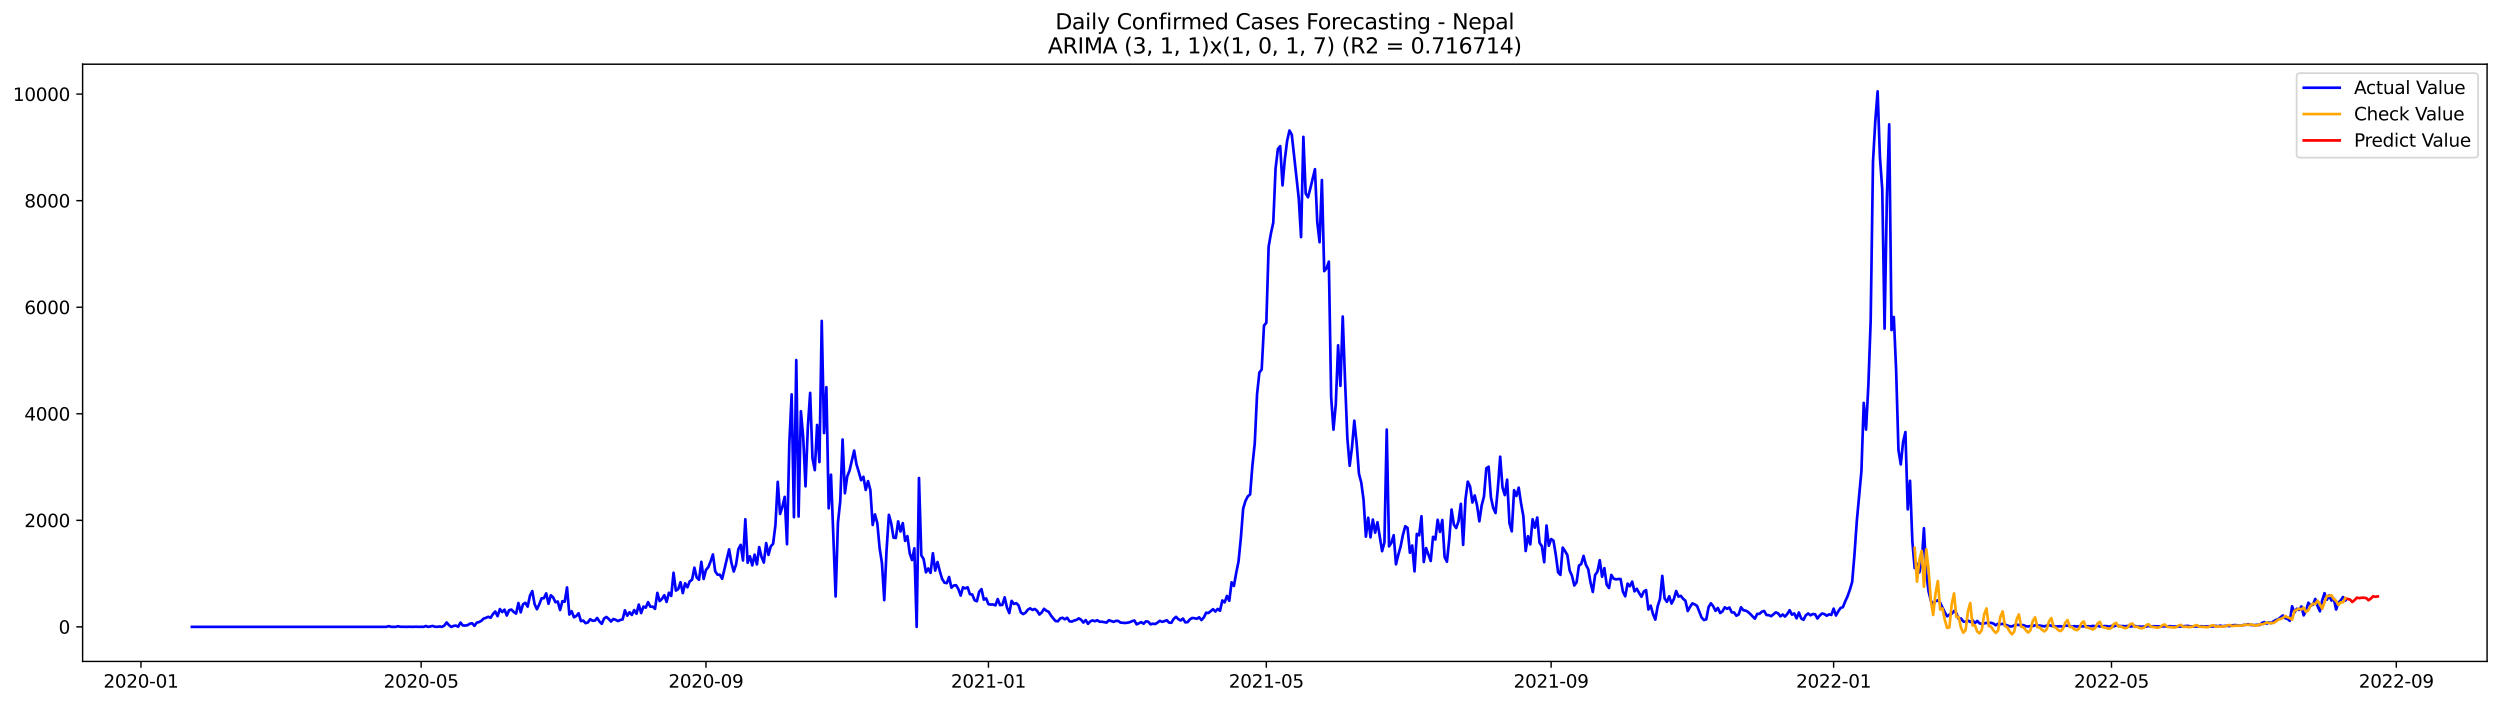 <?xml version="1.0" encoding="utf-8" standalone="no"?>
<!DOCTYPE svg PUBLIC "-//W3C//DTD SVG 1.1//EN"
  "http://www.w3.org/Graphics/SVG/1.1/DTD/svg11.dtd">
<svg xmlns:xlink="http://www.w3.org/1999/xlink" width="1392.412pt" height="392.274pt" viewBox="0 0 1392.412 392.274" xmlns="http://www.w3.org/2000/svg" version="1.1">
 <defs>
  <style type="text/css">*{stroke-linejoin: round; stroke-linecap: butt}</style>
 </defs>
 <g id="figure_1">
  <g id="patch_1">
   <path d="M 0 392.274 
L 1392.412 392.274 
L 1392.412 0 
L 0 0 
z
" style="fill: #ffffff"/>
  </g>
  <g id="axes_1">
   <g id="patch_2">
    <path d="M 46.013 368.396 
L 1385.213 368.396 
L 1385.213 35.755 
L 46.013 35.755 
z
" style="fill: #ffffff"/>
   </g>
   <g id="matplotlib.axis_1">
    <g id="xtick_1">
     <g id="line2d_1">
      <defs>
       <path id="m92afdf9f9e" d="M 0 0 
L 0 3.5 
" style="stroke: #000000; stroke-width: 0.8"/>
      </defs>
      <g>
       <use xlink:href="#m92afdf9f9e" x="78.512" y="368.396" style="stroke: #000000; stroke-width: 0.8"/>
      </g>
     </g>
     <g id="text_1">
      <!-- 2020-01 -->
      <g transform="translate(57.621 382.994)scale(0.1 -0.1)">
       <defs>
        <path id="DejaVuSans-32" d="M 1228 531 
L 3431 531 
L 3431 0 
L 469 0 
L 469 531 
Q 828 903 1448 1529 
Q 2069 2156 2228 2338 
Q 2531 2678 2651 2914 
Q 2772 3150 2772 3378 
Q 2772 3750 2511 3984 
Q 2250 4219 1831 4219 
Q 1534 4219 1204 4116 
Q 875 4013 500 3803 
L 500 4441 
Q 881 4594 1212 4672 
Q 1544 4750 1819 4750 
Q 2544 4750 2975 4387 
Q 3406 4025 3406 3419 
Q 3406 3131 3298 2873 
Q 3191 2616 2906 2266 
Q 2828 2175 2409 1742 
Q 1991 1309 1228 531 
z
" transform="scale(0.016)"/>
        <path id="DejaVuSans-30" d="M 2034 4250 
Q 1547 4250 1301 3770 
Q 1056 3291 1056 2328 
Q 1056 1369 1301 889 
Q 1547 409 2034 409 
Q 2525 409 2770 889 
Q 3016 1369 3016 2328 
Q 3016 3291 2770 3770 
Q 2525 4250 2034 4250 
z
M 2034 4750 
Q 2819 4750 3233 4129 
Q 3647 3509 3647 2328 
Q 3647 1150 3233 529 
Q 2819 -91 2034 -91 
Q 1250 -91 836 529 
Q 422 1150 422 2328 
Q 422 3509 836 4129 
Q 1250 4750 2034 4750 
z
" transform="scale(0.016)"/>
        <path id="DejaVuSans-2d" d="M 313 2009 
L 1997 2009 
L 1997 1497 
L 313 1497 
L 313 2009 
z
" transform="scale(0.016)"/>
        <path id="DejaVuSans-31" d="M 794 531 
L 1825 531 
L 1825 4091 
L 703 3866 
L 703 4441 
L 1819 4666 
L 2450 4666 
L 2450 531 
L 3481 531 
L 3481 0 
L 794 0 
L 794 531 
z
" transform="scale(0.016)"/>
       </defs>
       <use xlink:href="#DejaVuSans-32"/>
       <use xlink:href="#DejaVuSans-30" x="63.623"/>
       <use xlink:href="#DejaVuSans-32" x="127.246"/>
       <use xlink:href="#DejaVuSans-30" x="190.869"/>
       <use xlink:href="#DejaVuSans-2d" x="254.492"/>
       <use xlink:href="#DejaVuSans-30" x="290.576"/>
       <use xlink:href="#DejaVuSans-31" x="354.199"/>
      </g>
     </g>
    </g>
    <g id="xtick_2">
     <g id="line2d_2">
      <g>
       <use xlink:href="#m92afdf9f9e" x="234.563" y="368.396" style="stroke: #000000; stroke-width: 0.8"/>
      </g>
     </g>
     <g id="text_2">
      <!-- 2020-05 -->
      <g transform="translate(213.672 382.994)scale(0.1 -0.1)">
       <defs>
        <path id="DejaVuSans-35" d="M 691 4666 
L 3169 4666 
L 3169 4134 
L 1269 4134 
L 1269 2991 
Q 1406 3038 1543 3061 
Q 1681 3084 1819 3084 
Q 2600 3084 3056 2656 
Q 3513 2228 3513 1497 
Q 3513 744 3044 326 
Q 2575 -91 1722 -91 
Q 1428 -91 1123 -41 
Q 819 9 494 109 
L 494 744 
Q 775 591 1075 516 
Q 1375 441 1709 441 
Q 2250 441 2565 725 
Q 2881 1009 2881 1497 
Q 2881 1984 2565 2268 
Q 2250 2553 1709 2553 
Q 1456 2553 1204 2497 
Q 953 2441 691 2322 
L 691 4666 
z
" transform="scale(0.016)"/>
       </defs>
       <use xlink:href="#DejaVuSans-32"/>
       <use xlink:href="#DejaVuSans-30" x="63.623"/>
       <use xlink:href="#DejaVuSans-32" x="127.246"/>
       <use xlink:href="#DejaVuSans-30" x="190.869"/>
       <use xlink:href="#DejaVuSans-2d" x="254.492"/>
       <use xlink:href="#DejaVuSans-30" x="290.576"/>
       <use xlink:href="#DejaVuSans-35" x="354.199"/>
      </g>
     </g>
    </g>
    <g id="xtick_3">
     <g id="line2d_3">
      <g>
       <use xlink:href="#m92afdf9f9e" x="393.193" y="368.396" style="stroke: #000000; stroke-width: 0.8"/>
      </g>
     </g>
     <g id="text_3">
      <!-- 2020-09 -->
      <g transform="translate(372.302 382.994)scale(0.1 -0.1)">
       <defs>
        <path id="DejaVuSans-39" d="M 703 97 
L 703 672 
Q 941 559 1184 500 
Q 1428 441 1663 441 
Q 2288 441 2617 861 
Q 2947 1281 2994 2138 
Q 2813 1869 2534 1725 
Q 2256 1581 1919 1581 
Q 1219 1581 811 2004 
Q 403 2428 403 3163 
Q 403 3881 828 4315 
Q 1253 4750 1959 4750 
Q 2769 4750 3195 4129 
Q 3622 3509 3622 2328 
Q 3622 1225 3098 567 
Q 2575 -91 1691 -91 
Q 1453 -91 1209 -44 
Q 966 3 703 97 
z
M 1959 2075 
Q 2384 2075 2632 2365 
Q 2881 2656 2881 3163 
Q 2881 3666 2632 3958 
Q 2384 4250 1959 4250 
Q 1534 4250 1286 3958 
Q 1038 3666 1038 3163 
Q 1038 2656 1286 2365 
Q 1534 2075 1959 2075 
z
" transform="scale(0.016)"/>
       </defs>
       <use xlink:href="#DejaVuSans-32"/>
       <use xlink:href="#DejaVuSans-30" x="63.623"/>
       <use xlink:href="#DejaVuSans-32" x="127.246"/>
       <use xlink:href="#DejaVuSans-30" x="190.869"/>
       <use xlink:href="#DejaVuSans-2d" x="254.492"/>
       <use xlink:href="#DejaVuSans-30" x="290.576"/>
       <use xlink:href="#DejaVuSans-39" x="354.199"/>
      </g>
     </g>
    </g>
    <g id="xtick_4">
     <g id="line2d_4">
      <g>
       <use xlink:href="#m92afdf9f9e" x="550.534" y="368.396" style="stroke: #000000; stroke-width: 0.8"/>
      </g>
     </g>
     <g id="text_4">
      <!-- 2021-01 -->
      <g transform="translate(529.643 382.994)scale(0.1 -0.1)">
       <use xlink:href="#DejaVuSans-32"/>
       <use xlink:href="#DejaVuSans-30" x="63.623"/>
       <use xlink:href="#DejaVuSans-32" x="127.246"/>
       <use xlink:href="#DejaVuSans-31" x="190.869"/>
       <use xlink:href="#DejaVuSans-2d" x="254.492"/>
       <use xlink:href="#DejaVuSans-30" x="290.576"/>
       <use xlink:href="#DejaVuSans-31" x="354.199"/>
      </g>
     </g>
    </g>
    <g id="xtick_5">
     <g id="line2d_5">
      <g>
       <use xlink:href="#m92afdf9f9e" x="705.295" y="368.396" style="stroke: #000000; stroke-width: 0.8"/>
      </g>
     </g>
     <g id="text_5">
      <!-- 2021-05 -->
      <g transform="translate(684.404 382.994)scale(0.1 -0.1)">
       <use xlink:href="#DejaVuSans-32"/>
       <use xlink:href="#DejaVuSans-30" x="63.623"/>
       <use xlink:href="#DejaVuSans-32" x="127.246"/>
       <use xlink:href="#DejaVuSans-31" x="190.869"/>
       <use xlink:href="#DejaVuSans-2d" x="254.492"/>
       <use xlink:href="#DejaVuSans-30" x="290.576"/>
       <use xlink:href="#DejaVuSans-35" x="354.199"/>
      </g>
     </g>
    </g>
    <g id="xtick_6">
     <g id="line2d_6">
      <g>
       <use xlink:href="#m92afdf9f9e" x="863.925" y="368.396" style="stroke: #000000; stroke-width: 0.8"/>
      </g>
     </g>
     <g id="text_6">
      <!-- 2021-09 -->
      <g transform="translate(843.034 382.994)scale(0.1 -0.1)">
       <use xlink:href="#DejaVuSans-32"/>
       <use xlink:href="#DejaVuSans-30" x="63.623"/>
       <use xlink:href="#DejaVuSans-32" x="127.246"/>
       <use xlink:href="#DejaVuSans-31" x="190.869"/>
       <use xlink:href="#DejaVuSans-2d" x="254.492"/>
       <use xlink:href="#DejaVuSans-30" x="290.576"/>
       <use xlink:href="#DejaVuSans-39" x="354.199"/>
      </g>
     </g>
    </g>
    <g id="xtick_7">
     <g id="line2d_7">
      <g>
       <use xlink:href="#m92afdf9f9e" x="1021.266" y="368.396" style="stroke: #000000; stroke-width: 0.8"/>
      </g>
     </g>
     <g id="text_7">
      <!-- 2022-01 -->
      <g transform="translate(1000.374 382.994)scale(0.1 -0.1)">
       <use xlink:href="#DejaVuSans-32"/>
       <use xlink:href="#DejaVuSans-30" x="63.623"/>
       <use xlink:href="#DejaVuSans-32" x="127.246"/>
       <use xlink:href="#DejaVuSans-32" x="190.869"/>
       <use xlink:href="#DejaVuSans-2d" x="254.492"/>
       <use xlink:href="#DejaVuSans-30" x="290.576"/>
       <use xlink:href="#DejaVuSans-31" x="354.199"/>
      </g>
     </g>
    </g>
    <g id="xtick_8">
     <g id="line2d_8">
      <g>
       <use xlink:href="#m92afdf9f9e" x="1176.027" y="368.396" style="stroke: #000000; stroke-width: 0.8"/>
      </g>
     </g>
     <g id="text_8">
      <!-- 2022-05 -->
      <g transform="translate(1155.136 382.994)scale(0.1 -0.1)">
       <use xlink:href="#DejaVuSans-32"/>
       <use xlink:href="#DejaVuSans-30" x="63.623"/>
       <use xlink:href="#DejaVuSans-32" x="127.246"/>
       <use xlink:href="#DejaVuSans-32" x="190.869"/>
       <use xlink:href="#DejaVuSans-2d" x="254.492"/>
       <use xlink:href="#DejaVuSans-30" x="290.576"/>
       <use xlink:href="#DejaVuSans-35" x="354.199"/>
      </g>
     </g>
    </g>
    <g id="xtick_9">
     <g id="line2d_9">
      <g>
       <use xlink:href="#m92afdf9f9e" x="1334.657" y="368.396" style="stroke: #000000; stroke-width: 0.8"/>
      </g>
     </g>
     <g id="text_9">
      <!-- 2022-09 -->
      <g transform="translate(1313.766 382.994)scale(0.1 -0.1)">
       <use xlink:href="#DejaVuSans-32"/>
       <use xlink:href="#DejaVuSans-30" x="63.623"/>
       <use xlink:href="#DejaVuSans-32" x="127.246"/>
       <use xlink:href="#DejaVuSans-32" x="190.869"/>
       <use xlink:href="#DejaVuSans-2d" x="254.492"/>
       <use xlink:href="#DejaVuSans-30" x="290.576"/>
       <use xlink:href="#DejaVuSans-39" x="354.199"/>
      </g>
     </g>
    </g>
   </g>
   <g id="matplotlib.axis_2">
    <g id="ytick_1">
     <g id="line2d_10">
      <defs>
       <path id="m41889787c4" d="M 0 0 
L -3.5 0 
" style="stroke: #000000; stroke-width: 0.8"/>
      </defs>
      <g>
       <use xlink:href="#m41889787c4" x="46.013" y="349.145" style="stroke: #000000; stroke-width: 0.8"/>
      </g>
     </g>
     <g id="text_10">
      <!-- 0 -->
      <g transform="translate(32.65 352.944)scale(0.1 -0.1)">
       <use xlink:href="#DejaVuSans-30"/>
      </g>
     </g>
    </g>
    <g id="ytick_2">
     <g id="line2d_11">
      <g>
       <use xlink:href="#m41889787c4" x="46.013" y="289.8" style="stroke: #000000; stroke-width: 0.8"/>
      </g>
     </g>
     <g id="text_11">
      <!-- 2000 -->
      <g transform="translate(13.562 293.599)scale(0.1 -0.1)">
       <use xlink:href="#DejaVuSans-32"/>
       <use xlink:href="#DejaVuSans-30" x="63.623"/>
       <use xlink:href="#DejaVuSans-30" x="127.246"/>
       <use xlink:href="#DejaVuSans-30" x="190.869"/>
      </g>
     </g>
    </g>
    <g id="ytick_3">
     <g id="line2d_12">
      <g>
       <use xlink:href="#m41889787c4" x="46.013" y="230.454" style="stroke: #000000; stroke-width: 0.8"/>
      </g>
     </g>
     <g id="text_12">
      <!-- 4000 -->
      <g transform="translate(13.562 234.253)scale(0.1 -0.1)">
       <defs>
        <path id="DejaVuSans-34" d="M 2419 4116 
L 825 1625 
L 2419 1625 
L 2419 4116 
z
M 2253 4666 
L 3047 4666 
L 3047 1625 
L 3713 1625 
L 3713 1100 
L 3047 1100 
L 3047 0 
L 2419 0 
L 2419 1100 
L 313 1100 
L 313 1709 
L 2253 4666 
z
" transform="scale(0.016)"/>
       </defs>
       <use xlink:href="#DejaVuSans-34"/>
       <use xlink:href="#DejaVuSans-30" x="63.623"/>
       <use xlink:href="#DejaVuSans-30" x="127.246"/>
       <use xlink:href="#DejaVuSans-30" x="190.869"/>
      </g>
     </g>
    </g>
    <g id="ytick_4">
     <g id="line2d_13">
      <g>
       <use xlink:href="#m41889787c4" x="46.013" y="171.109" style="stroke: #000000; stroke-width: 0.8"/>
      </g>
     </g>
     <g id="text_13">
      <!-- 6000 -->
      <g transform="translate(13.562 174.908)scale(0.1 -0.1)">
       <defs>
        <path id="DejaVuSans-36" d="M 2113 2584 
Q 1688 2584 1439 2293 
Q 1191 2003 1191 1497 
Q 1191 994 1439 701 
Q 1688 409 2113 409 
Q 2538 409 2786 701 
Q 3034 994 3034 1497 
Q 3034 2003 2786 2293 
Q 2538 2584 2113 2584 
z
M 3366 4563 
L 3366 3988 
Q 3128 4100 2886 4159 
Q 2644 4219 2406 4219 
Q 1781 4219 1451 3797 
Q 1122 3375 1075 2522 
Q 1259 2794 1537 2939 
Q 1816 3084 2150 3084 
Q 2853 3084 3261 2657 
Q 3669 2231 3669 1497 
Q 3669 778 3244 343 
Q 2819 -91 2113 -91 
Q 1303 -91 875 529 
Q 447 1150 447 2328 
Q 447 3434 972 4092 
Q 1497 4750 2381 4750 
Q 2619 4750 2861 4703 
Q 3103 4656 3366 4563 
z
" transform="scale(0.016)"/>
       </defs>
       <use xlink:href="#DejaVuSans-36"/>
       <use xlink:href="#DejaVuSans-30" x="63.623"/>
       <use xlink:href="#DejaVuSans-30" x="127.246"/>
       <use xlink:href="#DejaVuSans-30" x="190.869"/>
      </g>
     </g>
    </g>
    <g id="ytick_5">
     <g id="line2d_14">
      <g>
       <use xlink:href="#m41889787c4" x="46.013" y="111.764" style="stroke: #000000; stroke-width: 0.8"/>
      </g>
     </g>
     <g id="text_14">
      <!-- 8000 -->
      <g transform="translate(13.562 115.563)scale(0.1 -0.1)">
       <defs>
        <path id="DejaVuSans-38" d="M 2034 2216 
Q 1584 2216 1326 1975 
Q 1069 1734 1069 1313 
Q 1069 891 1326 650 
Q 1584 409 2034 409 
Q 2484 409 2743 651 
Q 3003 894 3003 1313 
Q 3003 1734 2745 1975 
Q 2488 2216 2034 2216 
z
M 1403 2484 
Q 997 2584 770 2862 
Q 544 3141 544 3541 
Q 544 4100 942 4425 
Q 1341 4750 2034 4750 
Q 2731 4750 3128 4425 
Q 3525 4100 3525 3541 
Q 3525 3141 3298 2862 
Q 3072 2584 2669 2484 
Q 3125 2378 3379 2068 
Q 3634 1759 3634 1313 
Q 3634 634 3220 271 
Q 2806 -91 2034 -91 
Q 1263 -91 848 271 
Q 434 634 434 1313 
Q 434 1759 690 2068 
Q 947 2378 1403 2484 
z
M 1172 3481 
Q 1172 3119 1398 2916 
Q 1625 2713 2034 2713 
Q 2441 2713 2670 2916 
Q 2900 3119 2900 3481 
Q 2900 3844 2670 4047 
Q 2441 4250 2034 4250 
Q 1625 4250 1398 4047 
Q 1172 3844 1172 3481 
z
" transform="scale(0.016)"/>
       </defs>
       <use xlink:href="#DejaVuSans-38"/>
       <use xlink:href="#DejaVuSans-30" x="63.623"/>
       <use xlink:href="#DejaVuSans-30" x="127.246"/>
       <use xlink:href="#DejaVuSans-30" x="190.869"/>
      </g>
     </g>
    </g>
    <g id="ytick_6">
     <g id="line2d_15">
      <g>
       <use xlink:href="#m41889787c4" x="46.013" y="52.418" style="stroke: #000000; stroke-width: 0.8"/>
      </g>
     </g>
     <g id="text_15">
      <!-- 10000 -->
      <g transform="translate(7.2 56.218)scale(0.1 -0.1)">
       <use xlink:href="#DejaVuSans-31"/>
       <use xlink:href="#DejaVuSans-30" x="63.623"/>
       <use xlink:href="#DejaVuSans-30" x="127.246"/>
       <use xlink:href="#DejaVuSans-30" x="190.869"/>
       <use xlink:href="#DejaVuSans-30" x="254.492"/>
      </g>
     </g>
    </g>
   </g>
   <g id="line2d_16">
    <path d="M 106.885 349.145 
L 215.218 349.145 
L 216.508 348.729 
L 217.797 349.115 
L 220.377 349.145 
L 221.666 348.789 
L 222.956 349.085 
L 225.535 349.115 
L 226.825 349.145 
L 228.115 349.056 
L 229.404 349.145 
L 231.984 349.056 
L 233.274 349.145 
L 234.563 349.085 
L 235.853 349.145 
L 237.143 348.67 
L 238.432 349.145 
L 241.012 348.64 
L 242.301 349.085 
L 243.591 349.115 
L 244.881 348.907 
L 246.17 349.145 
L 247.46 348.433 
L 248.75 346.682 
L 250.039 348.166 
L 251.329 349.174 
L 252.619 348.611 
L 253.908 348.433 
L 255.198 349.026 
L 256.488 346.771 
L 257.777 348.344 
L 259.067 348.403 
L 260.357 348.255 
L 261.646 347.394 
L 262.936 347.127 
L 264.226 348.581 
L 265.515 346.801 
L 266.805 346.474 
L 268.095 345.762 
L 269.384 344.516 
L 270.674 344.1 
L 271.964 343.537 
L 273.253 344.071 
L 274.543 342.053 
L 275.833 340.599 
L 277.123 343.181 
L 278.412 339.234 
L 279.702 340.896 
L 280.992 339.561 
L 282.281 342.825 
L 283.571 339.828 
L 284.861 339.531 
L 286.15 340.896 
L 287.44 341.727 
L 288.73 335.851 
L 290.019 341.044 
L 291.309 336.534 
L 292.599 335.762 
L 293.888 337.869 
L 295.178 331.757 
L 296.468 329.234 
L 297.757 336.504 
L 299.047 339.323 
L 300.337 336.653 
L 301.626 333.27 
L 302.916 333.181 
L 304.206 330.481 
L 305.495 336.267 
L 306.785 331.549 
L 308.075 332.706 
L 309.364 335.406 
L 310.654 335.021 
L 311.944 339.768 
L 313.233 334.843 
L 314.523 335.11 
L 315.813 327.187 
L 317.102 342.261 
L 318.392 340.451 
L 319.682 343.804 
L 320.972 343.092 
L 322.261 341.578 
L 323.551 345.94 
L 324.841 345.643 
L 326.13 347.068 
L 327.42 346.712 
L 328.71 344.872 
L 329.999 345.703 
L 331.289 345.703 
L 332.579 344.189 
L 333.868 346.148 
L 335.158 347.453 
L 336.448 344.516 
L 337.737 343.626 
L 339.027 344.694 
L 340.317 346.178 
L 341.606 344.783 
L 342.896 345.198 
L 344.186 345.91 
L 345.475 345.287 
L 346.765 345.02 
L 348.055 339.917 
L 349.344 342.914 
L 350.634 341.014 
L 351.924 342.498 
L 353.213 339.798 
L 354.503 341.845 
L 355.793 336.742 
L 357.082 341.46 
L 358.372 337.84 
L 359.662 338.463 
L 360.951 335.377 
L 362.241 337.929 
L 363.531 337.869 
L 364.821 339.115 
L 366.11 330.214 
L 367.4 334.783 
L 368.69 333.567 
L 369.979 331.519 
L 371.269 335.258 
L 372.559 330.125 
L 373.848 331.905 
L 375.138 318.997 
L 376.428 328.938 
L 377.717 328.166 
L 379.007 324.279 
L 380.297 330.332 
L 381.586 324.873 
L 382.876 327.098 
L 384.166 323.775 
L 385.455 322.885 
L 386.745 316.178 
L 388.035 321.638 
L 389.324 322.914 
L 390.614 312.915 
L 391.904 322.469 
L 393.193 317.425 
L 394.483 315.911 
L 395.773 312.707 
L 397.062 308.82 
L 398.352 318.256 
L 399.642 320.066 
L 400.931 320.095 
L 402.221 322.38 
L 406.09 306.001 
L 407.38 313.508 
L 408.67 318.315 
L 409.959 314.428 
L 411.249 305.852 
L 412.539 303.479 
L 413.828 312.173 
L 415.118 289.206 
L 416.408 313.419 
L 417.697 309.829 
L 418.987 314.903 
L 420.277 308.909 
L 421.566 314.368 
L 422.856 304.725 
L 424.146 310.185 
L 425.435 313.33 
L 426.725 302.47 
L 428.015 309.057 
L 429.304 304.25 
L 430.594 302.885 
L 431.884 292.44 
L 433.173 268.376 
L 434.463 286.239 
L 435.753 282.292 
L 437.042 276.744 
L 438.332 303.123 
L 439.622 247.101 
L 440.911 219.653 
L 442.201 288.049 
L 443.491 200.544 
L 444.78 287.693 
L 446.07 229.06 
L 447.36 243.629 
L 448.649 270.868 
L 449.939 237.902 
L 451.229 218.823 
L 452.519 255.172 
L 453.808 261.848 
L 455.098 236.686 
L 456.388 257.367 
L 457.677 178.735 
L 458.967 241.225 
L 460.257 215.648 
L 461.546 283.123 
L 462.836 264.4 
L 465.415 332.231 
L 466.705 291.164 
L 467.995 278.999 
L 469.284 244.786 
L 470.574 274.726 
L 471.864 265.349 
L 473.153 262.115 
L 475.733 250.958 
L 477.022 258.614 
L 478.312 262.827 
L 479.602 267.456 
L 480.891 265.557 
L 482.181 272.856 
L 483.471 267.96 
L 484.76 272.916 
L 486.05 292.381 
L 487.34 286.506 
L 488.629 291.402 
L 489.919 305.318 
L 491.209 313.627 
L 492.498 334.249 
L 493.788 306.357 
L 495.078 286.743 
L 496.368 291.432 
L 497.657 299.473 
L 498.947 299.621 
L 500.237 290.393 
L 501.526 296.031 
L 502.816 291.343 
L 504.106 301.253 
L 505.395 298.612 
L 506.685 308.197 
L 507.975 311.906 
L 509.264 305.407 
L 510.554 349.145 
L 511.844 266.239 
L 513.133 309.294 
L 514.423 311.401 
L 515.713 318.76 
L 517.002 316.624 
L 518.292 319.057 
L 519.582 308.137 
L 520.871 317.81 
L 522.161 313.033 
L 523.451 318.167 
L 524.74 322.469 
L 526.03 324.517 
L 527.32 324.784 
L 528.609 321.371 
L 529.899 327.306 
L 531.189 326.119 
L 532.478 325.941 
L 533.768 328.077 
L 535.058 331.697 
L 536.347 327.128 
L 537.637 327.721 
L 538.927 327.098 
L 540.217 330.955 
L 541.506 331.104 
L 542.796 334.308 
L 544.086 334.872 
L 545.375 329.591 
L 546.665 328.137 
L 547.955 333.982 
L 549.244 333.3 
L 550.534 336.504 
L 551.824 336.712 
L 553.113 336.653 
L 554.403 337.187 
L 555.693 333.656 
L 556.982 337.009 
L 558.272 336.92 
L 559.562 332.706 
L 560.851 338.403 
L 562.141 341.46 
L 563.431 334.665 
L 564.72 336.386 
L 566.01 335.94 
L 567.3 337.187 
L 568.589 341.133 
L 569.879 342.023 
L 571.169 341.252 
L 572.458 339.59 
L 573.748 338.819 
L 575.038 339.709 
L 576.327 339.175 
L 577.617 340.184 
L 578.907 342.261 
L 580.196 341.133 
L 581.486 339.086 
L 582.776 340.154 
L 584.066 340.747 
L 585.355 342.825 
L 586.645 344.486 
L 587.935 345.91 
L 589.224 346.029 
L 590.514 344.427 
L 591.804 344.071 
L 593.093 344.931 
L 594.383 344.071 
L 595.673 346.029 
L 596.962 346.207 
L 598.252 345.614 
L 599.542 345.287 
L 600.831 344.397 
L 602.121 345.169 
L 603.411 346.741 
L 604.7 345.376 
L 605.99 347.453 
L 607.28 346.059 
L 608.569 345.525 
L 609.859 346.029 
L 611.149 345.436 
L 612.438 346.296 
L 613.728 346.267 
L 616.307 346.771 
L 617.597 345.436 
L 620.176 346.356 
L 621.466 345.821 
L 622.756 345.821 
L 624.045 346.741 
L 626.625 346.979 
L 627.915 346.83 
L 629.204 346.563 
L 630.494 345.97 
L 631.784 345.584 
L 633.073 347.75 
L 635.653 346.504 
L 636.942 347.394 
L 638.232 346.059 
L 639.522 346.267 
L 640.811 347.721 
L 642.101 347.364 
L 643.391 347.572 
L 644.68 346.801 
L 645.97 345.762 
L 647.26 346.356 
L 648.549 345.97 
L 649.839 345.436 
L 651.129 346.801 
L 652.418 346.86 
L 653.708 344.694 
L 654.998 343.566 
L 656.287 344.842 
L 657.577 345.584 
L 658.867 344.516 
L 660.156 346.623 
L 661.446 346.504 
L 662.736 344.961 
L 664.025 344.189 
L 665.315 344.338 
L 666.605 344.635 
L 667.894 343.833 
L 669.184 345.347 
L 670.474 343.922 
L 671.764 341.252 
L 673.053 341.43 
L 675.633 339.293 
L 676.922 340.599 
L 678.212 339.145 
L 679.502 340.154 
L 680.791 334.427 
L 682.081 335.495 
L 683.371 331.935 
L 684.66 334.605 
L 685.95 324.338 
L 687.24 326.356 
L 688.529 319.027 
L 689.819 312.736 
L 691.109 299.681 
L 692.398 283.272 
L 693.688 278.969 
L 694.978 276.477 
L 696.267 275.379 
L 697.557 259.177 
L 698.847 247.012 
L 700.136 219.653 
L 701.426 207.488 
L 702.716 205.796 
L 704.005 181.287 
L 705.295 179.833 
L 706.585 137.371 
L 707.874 129.923 
L 709.164 124.019 
L 710.454 93.812 
L 711.743 82.981 
L 713.033 81.409 
L 714.323 103.248 
L 715.612 88.708 
L 716.902 78.323 
L 718.192 72.685 
L 719.482 75.029 
L 723.351 110.399 
L 724.64 132.06 
L 725.93 76.216 
L 727.22 107.728 
L 728.509 109.865 
L 729.799 105.028 
L 732.378 94.227 
L 733.668 123.692 
L 734.958 134.908 
L 736.247 100.28 
L 737.537 151.021 
L 738.827 149.418 
L 740.116 145.739 
L 741.406 221.226 
L 742.696 239.297 
L 743.985 225.173 
L 745.275 192.325 
L 746.565 214.906 
L 747.854 176.302 
L 749.144 211.939 
L 750.434 244.104 
L 751.723 259.415 
L 753.013 249.148 
L 754.303 234.312 
L 755.592 246.804 
L 756.882 263.866 
L 758.172 268.762 
L 759.461 278.465 
L 760.751 298.879 
L 762.041 288.346 
L 763.331 299.265 
L 764.62 289.384 
L 765.91 296.684 
L 767.2 290.897 
L 769.779 306.98 
L 771.069 302.143 
L 772.358 239.267 
L 773.648 304.309 
L 774.938 302.351 
L 776.227 298.078 
L 777.517 314.309 
L 778.807 308.998 
L 780.096 304.369 
L 781.386 297.87 
L 782.676 293.093 
L 783.965 294.043 
L 785.255 307.87 
L 786.545 303.835 
L 787.834 318.226 
L 789.124 297.366 
L 790.414 298.167 
L 791.703 287.515 
L 792.993 313.004 
L 794.283 305.259 
L 796.862 312.44 
L 798.152 298.998 
L 799.441 300.511 
L 800.731 289.503 
L 802.021 296.268 
L 803.31 289.621 
L 804.6 310.274 
L 805.89 312.855 
L 807.18 300.422 
L 808.469 283.806 
L 809.759 292.233 
L 811.049 294.102 
L 812.338 290.334 
L 813.628 280.631 
L 814.918 303.479 
L 816.207 278.198 
L 817.497 268.257 
L 818.787 270.987 
L 820.076 279.859 
L 821.366 275.942 
L 822.656 281.491 
L 823.945 290.363 
L 825.235 281.521 
L 826.525 276.506 
L 827.814 260.869 
L 829.104 259.919 
L 830.394 277.04 
L 831.683 282.945 
L 832.973 285.734 
L 834.263 271.729 
L 835.552 254.37 
L 836.842 271.521 
L 838.132 275.764 
L 839.421 267.159 
L 840.711 291.372 
L 842.001 295.942 
L 843.29 273.005 
L 844.58 276.269 
L 845.87 271.61 
L 847.159 280.275 
L 848.449 287.455 
L 849.739 306.891 
L 851.029 298.642 
L 852.318 303.212 
L 853.608 289.206 
L 854.898 293.894 
L 856.187 288.257 
L 857.477 302.351 
L 858.767 304.161 
L 860.056 313.122 
L 861.346 292.707 
L 862.636 303.953 
L 863.925 300.244 
L 865.215 301.105 
L 866.505 308.879 
L 867.794 318.76 
L 869.084 320.184 
L 870.374 304.992 
L 871.663 306.921 
L 872.953 309.176 
L 874.243 317.751 
L 875.532 320.629 
L 876.822 326.089 
L 878.112 324.279 
L 879.401 315.051 
L 880.691 314.131 
L 881.981 309.621 
L 883.27 314.576 
L 884.56 316.92 
L 885.85 324.368 
L 887.139 329.68 
L 888.429 320.214 
L 889.719 318.404 
L 891.008 312.024 
L 892.298 321.223 
L 893.588 316.416 
L 894.878 325.703 
L 896.167 327.484 
L 897.457 320.214 
L 898.747 322.321 
L 900.036 322.677 
L 901.326 322.499 
L 902.616 322.499 
L 903.905 329.591 
L 905.195 332.113 
L 906.485 325.051 
L 907.774 326.534 
L 909.064 323.953 
L 910.354 329.353 
L 911.643 327.929 
L 912.933 330.273 
L 914.223 332.38 
L 915.512 329.472 
L 916.802 328.641 
L 918.092 339.472 
L 919.381 337.335 
L 920.671 342.023 
L 921.961 345.109 
L 923.25 337.721 
L 924.54 333.626 
L 925.83 320.748 
L 927.119 333.27 
L 928.409 335.199 
L 929.699 332.113 
L 930.988 336.148 
L 932.278 333.656 
L 933.568 329.175 
L 934.857 332.261 
L 936.147 331.875 
L 937.437 333.507 
L 938.727 334.605 
L 940.016 340.332 
L 941.306 337.988 
L 942.596 336.059 
L 943.885 336.623 
L 945.175 337.424 
L 947.754 343.982 
L 949.044 345.347 
L 950.334 344.961 
L 951.623 338.136 
L 952.913 336 
L 954.203 337.661 
L 955.492 340.213 
L 956.782 338.611 
L 958.072 341.43 
L 959.361 340.51 
L 960.651 338.255 
L 961.941 339.086 
L 963.23 338.374 
L 964.52 341.074 
L 965.81 341.104 
L 967.099 342.943 
L 968.389 342.261 
L 969.679 338.255 
L 970.968 339.857 
L 972.258 340.095 
L 973.548 340.807 
L 974.837 341.964 
L 977.417 344.575 
L 978.706 341.934 
L 979.996 341.875 
L 981.286 340.688 
L 982.576 340.302 
L 983.865 342.528 
L 985.155 342.617 
L 986.445 343.21 
L 989.024 341.074 
L 990.314 341.578 
L 991.603 343.299 
L 992.893 342.261 
L 994.183 343.388 
L 995.472 341.964 
L 996.762 339.857 
L 998.052 342.35 
L 999.341 341.667 
L 1000.631 344.397 
L 1001.921 341.163 
L 1003.21 344.457 
L 1004.5 345.198 
L 1005.79 342.676 
L 1007.079 341.667 
L 1008.369 342.706 
L 1009.659 341.994 
L 1010.948 342.112 
L 1012.238 344.486 
L 1013.528 342.825 
L 1014.817 341.697 
L 1016.107 341.994 
L 1017.397 342.943 
L 1018.686 342.172 
L 1019.976 342.498 
L 1021.266 338.997 
L 1022.555 342.825 
L 1023.845 340.51 
L 1025.135 338.611 
L 1026.425 338.166 
L 1027.714 334.961 
L 1029.004 332.172 
L 1030.294 328.493 
L 1031.583 324.19 
L 1032.873 308.879 
L 1034.163 290.363 
L 1036.742 262.441 
L 1038.032 224.401 
L 1039.321 239.267 
L 1040.611 214.609 
L 1041.901 178.616 
L 1043.19 90.103 
L 1044.48 67.195 
L 1045.77 50.876 
L 1047.059 87.581 
L 1048.349 105.473 
L 1049.639 183.037 
L 1050.928 110.161 
L 1052.218 69.273 
L 1053.508 183.839 
L 1054.797 176.569 
L 1056.087 206.508 
L 1057.377 250.691 
L 1058.666 258.673 
L 1059.956 246.121 
L 1061.246 240.632 
L 1062.535 283.717 
L 1063.825 267.782 
L 1065.115 301.609 
L 1066.404 316.416 
L 1067.694 314.042 
L 1068.984 318.819 
L 1070.274 314.012 
L 1071.563 294.221 
L 1072.853 319.086 
L 1074.143 329.383 
L 1075.432 334.576 
L 1076.722 336.475 
L 1078.012 334.843 
L 1079.301 334.368 
L 1080.591 335.673 
L 1083.17 340.985 
L 1084.46 343.27 
L 1085.75 342.35 
L 1087.039 341.816 
L 1088.329 340.273 
L 1089.619 341.549 
L 1090.908 344.664 
L 1092.198 344.457 
L 1093.488 346.148 
L 1094.777 346.356 
L 1096.067 345.614 
L 1097.357 346.415 
L 1098.646 345.495 
L 1099.936 347.068 
L 1101.226 345.851 
L 1102.515 347.157 
L 1103.805 347.542 
L 1105.095 347.186 
L 1106.384 346.949 
L 1107.674 347.127 
L 1108.964 346.86 
L 1110.253 347.305 
L 1111.543 348.255 
L 1112.833 347.394 
L 1114.123 347.661 
L 1115.412 347.453 
L 1119.281 348.789 
L 1120.571 348.907 
L 1121.861 348.314 
L 1123.15 347.928 
L 1124.44 348.106 
L 1127.019 348.195 
L 1128.309 348.789 
L 1129.599 348.907 
L 1130.888 348.7 
L 1132.178 348.7 
L 1133.468 348.255 
L 1134.757 348.403 
L 1136.047 348.433 
L 1138.626 348.848 
L 1139.916 348.462 
L 1141.206 348.195 
L 1143.785 348.848 
L 1145.075 348.937 
L 1147.654 348.789 
L 1148.944 349.056 
L 1150.233 348.492 
L 1151.523 348.462 
L 1152.813 348.7 
L 1154.102 349.056 
L 1155.392 348.729 
L 1156.682 348.967 
L 1157.972 348.818 
L 1160.551 348.848 
L 1161.841 348.878 
L 1163.13 348.789 
L 1164.42 348.878 
L 1165.71 348.611 
L 1166.999 348.818 
L 1168.289 348.581 
L 1169.579 348.907 
L 1170.868 348.907 
L 1172.158 348.7 
L 1173.448 348.759 
L 1174.737 349.026 
L 1176.027 348.611 
L 1177.317 348.907 
L 1178.606 348.284 
L 1179.896 348.581 
L 1181.186 348.7 
L 1182.475 348.7 
L 1183.765 348.818 
L 1185.055 348.64 
L 1186.344 348.967 
L 1188.924 348.611 
L 1190.213 349.026 
L 1191.503 348.937 
L 1192.793 349.085 
L 1194.082 348.937 
L 1195.372 348.967 
L 1196.662 348.611 
L 1197.951 348.967 
L 1199.241 348.789 
L 1204.4 348.907 
L 1205.69 348.818 
L 1206.979 349.026 
L 1208.269 348.729 
L 1210.848 348.996 
L 1212.138 348.878 
L 1213.428 348.996 
L 1218.586 348.581 
L 1219.876 348.907 
L 1222.455 348.937 
L 1225.035 348.848 
L 1226.324 348.789 
L 1227.614 348.937 
L 1230.193 348.818 
L 1232.773 348.937 
L 1234.062 348.581 
L 1235.352 348.789 
L 1236.642 348.433 
L 1237.931 348.818 
L 1239.221 348.611 
L 1240.511 348.551 
L 1241.8 348.729 
L 1243.09 348.314 
L 1244.38 348.166 
L 1245.67 348.195 
L 1246.959 348.462 
L 1248.249 348.522 
L 1249.539 348.077 
L 1250.828 348.017 
L 1252.118 347.631 
L 1253.408 348.077 
L 1255.987 348.166 
L 1257.277 347.988 
L 1258.566 348.136 
L 1259.856 346.979 
L 1261.146 346.474 
L 1262.435 347.364 
L 1263.725 346.682 
L 1265.015 347.008 
L 1266.304 346.059 
L 1267.594 345.317 
L 1268.884 344.872 
L 1271.463 342.795 
L 1272.753 344.368 
L 1274.042 344.635 
L 1275.332 345.762 
L 1276.622 337.691 
L 1277.911 341.193 
L 1279.201 339.056 
L 1280.491 339.739 
L 1281.78 337.751 
L 1283.07 342.736 
L 1284.36 340.154 
L 1285.649 335.703 
L 1286.939 337.276 
L 1288.229 336.742 
L 1289.519 333.596 
L 1290.808 337.543 
L 1292.098 340.48 
L 1293.388 334.427 
L 1294.677 330.392 
L 1295.967 334.041 
L 1297.257 331.638 
L 1298.546 334.487 
L 1299.836 333.448 
L 1301.126 339.472 
L 1302.415 335.762 
L 1303.705 334.368 
L 1304.995 332.528 
L 1306.284 334.427 
L 1306.284 334.427 
" clip-path="url(#p0192948a11)" style="fill: none; stroke: #0000ff; stroke-width: 1.5; stroke-linecap: square"/>
   </g>
   <g id="line2d_17">
    <path d="M 1066.404 305.194 
L 1067.694 323.972 
L 1068.984 312.209 
L 1070.274 306.833 
L 1071.563 326.756 
L 1072.853 305.952 
L 1074.143 317.26 
L 1075.432 334.78 
L 1076.722 342.505 
L 1078.012 330.611 
L 1079.301 323.619 
L 1080.591 339.515 
L 1081.881 338.903 
L 1083.17 345.184 
L 1084.46 349.753 
L 1085.75 349.381 
L 1087.039 336.446 
L 1088.329 330.502 
L 1089.619 343.652 
L 1090.908 343.559 
L 1092.198 349.599 
L 1093.488 352.405 
L 1094.777 350.89 
L 1096.067 340.509 
L 1097.357 335.845 
L 1098.646 348.358 
L 1099.936 348.178 
L 1101.226 351.715 
L 1102.515 352.759 
L 1103.805 350.875 
L 1105.095 342.251 
L 1106.384 338.851 
L 1107.674 348.675 
L 1108.964 349.027 
L 1110.253 351.06 
L 1111.543 352.513 
L 1112.833 351.294 
L 1114.123 343.492 
L 1115.412 340.515 
L 1116.702 348.755 
L 1117.992 349.325 
L 1119.281 351.695 
L 1120.571 353.276 
L 1121.861 351.723 
L 1123.15 345.097 
L 1124.44 342.207 
L 1125.73 349.061 
L 1127.019 349.418 
L 1128.309 351.006 
L 1129.599 352.302 
L 1130.888 351.072 
L 1132.178 345.856 
L 1133.468 343.867 
L 1134.757 349.311 
L 1136.047 349.468 
L 1137.337 350.789 
L 1138.626 351.683 
L 1139.916 350.566 
L 1141.206 346.146 
L 1142.495 344.236 
L 1143.785 349.087 
L 1145.075 349.623 
L 1146.364 350.941 
L 1147.654 351.506 
L 1148.944 350.274 
L 1150.233 346.876 
L 1151.523 345.368 
L 1152.813 349.131 
L 1154.102 349.358 
L 1155.392 350.548 
L 1156.682 350.991 
L 1157.972 350.123 
L 1159.261 347.097 
L 1160.551 346.095 
L 1161.841 349.406 
L 1163.13 349.576 
L 1164.42 350.165 
L 1165.71 350.606 
L 1166.999 349.684 
L 1168.289 347.275 
L 1169.579 346.349 
L 1170.868 349.238 
L 1172.158 349.463 
L 1173.448 349.911 
L 1174.737 350.172 
L 1176.027 349.735 
L 1177.317 347.547 
L 1178.606 346.953 
L 1179.896 348.875 
L 1181.186 348.918 
L 1182.475 349.509 
L 1183.765 349.898 
L 1185.055 349.429 
L 1186.344 347.723 
L 1187.634 347.271 
L 1188.924 349.182 
L 1190.213 349.1 
L 1191.503 349.631 
L 1192.793 349.966 
L 1194.082 349.584 
L 1195.372 348.22 
L 1196.662 347.663 
L 1197.951 348.987 
L 1201.821 349.657 
L 1203.11 349.22 
L 1204.4 348.251 
L 1205.69 347.808 
L 1206.979 349.09 
L 1210.848 349.545 
L 1212.138 349.302 
L 1213.428 348.389 
L 1214.717 348.028 
L 1216.007 349.14 
L 1217.297 349.058 
L 1218.586 349.238 
L 1219.876 349.235 
L 1221.166 349.058 
L 1222.455 348.424 
L 1223.745 348.154 
L 1225.035 349.097 
L 1227.614 349.155 
L 1228.904 349.383 
L 1230.193 349.14 
L 1231.483 348.495 
L 1232.773 348.214 
L 1234.062 349.023 
L 1235.352 348.85 
L 1236.642 349.001 
L 1239.221 348.86 
L 1240.511 348.364 
L 1241.8 348.065 
L 1243.09 348.708 
L 1245.67 348.427 
L 1246.959 348.506 
L 1248.249 348.47 
L 1249.539 348.229 
L 1250.828 347.841 
L 1252.118 348.055 
L 1253.408 347.791 
L 1255.987 348.375 
L 1257.277 348.299 
L 1258.566 347.816 
L 1259.856 347.724 
L 1261.146 347.363 
L 1262.435 346.718 
L 1263.725 347.043 
L 1265.015 347.091 
L 1266.304 346.974 
L 1267.594 346.134 
L 1268.884 345.123 
L 1270.173 344.754 
L 1271.463 344.193 
L 1272.753 343.087 
L 1274.042 343.759 
L 1275.332 344.276 
L 1276.622 345.081 
L 1277.911 340.29 
L 1280.491 339.011 
L 1281.78 339.46 
L 1283.07 338.42 
L 1284.36 340.808 
L 1285.649 339.883 
L 1286.939 337.33 
L 1288.229 336.231 
L 1289.519 336.427 
L 1290.808 334.539 
L 1292.098 336.508 
L 1293.388 339.057 
L 1295.967 331.848 
L 1297.257 331.929 
L 1298.546 331.569 
L 1299.836 333.602 
L 1301.126 334.633 
L 1302.415 336.945 
L 1303.705 335.5 
L 1304.995 335.464 
L 1306.284 332.993 
L 1306.284 332.993 
" clip-path="url(#p0192948a11)" style="fill: none; stroke: #ffa500; stroke-width: 1.5; stroke-linecap: square"/>
   </g>
   <g id="line2d_18">
    <path d="M 1307.574 333.596 
L 1308.864 333.92 
L 1310.153 335.283 
L 1311.443 334.203 
L 1312.733 332.865 
L 1314.022 333.149 
L 1315.312 332.941 
L 1316.602 332.914 
L 1317.891 333.101 
L 1319.181 334.329 
L 1320.471 333.366 
L 1321.76 332.119 
L 1323.05 332.385 
L 1324.34 332.195 
" clip-path="url(#p0192948a11)" style="fill: none; stroke: #ff0000; stroke-width: 1.5; stroke-linecap: square"/>
   </g>
   <g id="patch_3">
    <path d="M 46.013 368.396 
L 46.013 35.755 
" style="fill: none; stroke: #000000; stroke-width: 0.8; stroke-linejoin: miter; stroke-linecap: square"/>
   </g>
   <g id="patch_4">
    <path d="M 1385.213 368.396 
L 1385.213 35.755 
" style="fill: none; stroke: #000000; stroke-width: 0.8; stroke-linejoin: miter; stroke-linecap: square"/>
   </g>
   <g id="patch_5">
    <path d="M 46.013 368.396 
L 1385.213 368.396 
" style="fill: none; stroke: #000000; stroke-width: 0.8; stroke-linejoin: miter; stroke-linecap: square"/>
   </g>
   <g id="patch_6">
    <path d="M 46.013 35.755 
L 1385.213 35.755 
" style="fill: none; stroke: #000000; stroke-width: 0.8; stroke-linejoin: miter; stroke-linecap: square"/>
   </g>
   <g id="text_16">
    <!-- Daily Confirmed Cases Forecasting - Nepal -->
    <g transform="translate(587.779 16.318)scale(0.12 -0.12)">
     <defs>
      <path id="DejaVuSans-44" d="M 1259 4147 
L 1259 519 
L 2022 519 
Q 2988 519 3436 956 
Q 3884 1394 3884 2338 
Q 3884 3275 3436 3711 
Q 2988 4147 2022 4147 
L 1259 4147 
z
M 628 4666 
L 1925 4666 
Q 3281 4666 3915 4102 
Q 4550 3538 4550 2338 
Q 4550 1131 3912 565 
Q 3275 0 1925 0 
L 628 0 
L 628 4666 
z
" transform="scale(0.016)"/>
      <path id="DejaVuSans-61" d="M 2194 1759 
Q 1497 1759 1228 1600 
Q 959 1441 959 1056 
Q 959 750 1161 570 
Q 1363 391 1709 391 
Q 2188 391 2477 730 
Q 2766 1069 2766 1631 
L 2766 1759 
L 2194 1759 
z
M 3341 1997 
L 3341 0 
L 2766 0 
L 2766 531 
Q 2569 213 2275 61 
Q 1981 -91 1556 -91 
Q 1019 -91 701 211 
Q 384 513 384 1019 
Q 384 1609 779 1909 
Q 1175 2209 1959 2209 
L 2766 2209 
L 2766 2266 
Q 2766 2663 2505 2880 
Q 2244 3097 1772 3097 
Q 1472 3097 1187 3025 
Q 903 2953 641 2809 
L 641 3341 
Q 956 3463 1253 3523 
Q 1550 3584 1831 3584 
Q 2591 3584 2966 3190 
Q 3341 2797 3341 1997 
z
" transform="scale(0.016)"/>
      <path id="DejaVuSans-69" d="M 603 3500 
L 1178 3500 
L 1178 0 
L 603 0 
L 603 3500 
z
M 603 4863 
L 1178 4863 
L 1178 4134 
L 603 4134 
L 603 4863 
z
" transform="scale(0.016)"/>
      <path id="DejaVuSans-6c" d="M 603 4863 
L 1178 4863 
L 1178 0 
L 603 0 
L 603 4863 
z
" transform="scale(0.016)"/>
      <path id="DejaVuSans-79" d="M 2059 -325 
Q 1816 -950 1584 -1140 
Q 1353 -1331 966 -1331 
L 506 -1331 
L 506 -850 
L 844 -850 
Q 1081 -850 1212 -737 
Q 1344 -625 1503 -206 
L 1606 56 
L 191 3500 
L 800 3500 
L 1894 763 
L 2988 3500 
L 3597 3500 
L 2059 -325 
z
" transform="scale(0.016)"/>
      <path id="DejaVuSans-20" transform="scale(0.016)"/>
      <path id="DejaVuSans-43" d="M 4122 4306 
L 4122 3641 
Q 3803 3938 3442 4084 
Q 3081 4231 2675 4231 
Q 1875 4231 1450 3742 
Q 1025 3253 1025 2328 
Q 1025 1406 1450 917 
Q 1875 428 2675 428 
Q 3081 428 3442 575 
Q 3803 722 4122 1019 
L 4122 359 
Q 3791 134 3420 21 
Q 3050 -91 2638 -91 
Q 1578 -91 968 557 
Q 359 1206 359 2328 
Q 359 3453 968 4101 
Q 1578 4750 2638 4750 
Q 3056 4750 3426 4639 
Q 3797 4528 4122 4306 
z
" transform="scale(0.016)"/>
      <path id="DejaVuSans-6f" d="M 1959 3097 
Q 1497 3097 1228 2736 
Q 959 2375 959 1747 
Q 959 1119 1226 758 
Q 1494 397 1959 397 
Q 2419 397 2687 759 
Q 2956 1122 2956 1747 
Q 2956 2369 2687 2733 
Q 2419 3097 1959 3097 
z
M 1959 3584 
Q 2709 3584 3137 3096 
Q 3566 2609 3566 1747 
Q 3566 888 3137 398 
Q 2709 -91 1959 -91 
Q 1206 -91 779 398 
Q 353 888 353 1747 
Q 353 2609 779 3096 
Q 1206 3584 1959 3584 
z
" transform="scale(0.016)"/>
      <path id="DejaVuSans-6e" d="M 3513 2113 
L 3513 0 
L 2938 0 
L 2938 2094 
Q 2938 2591 2744 2837 
Q 2550 3084 2163 3084 
Q 1697 3084 1428 2787 
Q 1159 2491 1159 1978 
L 1159 0 
L 581 0 
L 581 3500 
L 1159 3500 
L 1159 2956 
Q 1366 3272 1645 3428 
Q 1925 3584 2291 3584 
Q 2894 3584 3203 3211 
Q 3513 2838 3513 2113 
z
" transform="scale(0.016)"/>
      <path id="DejaVuSans-66" d="M 2375 4863 
L 2375 4384 
L 1825 4384 
Q 1516 4384 1395 4259 
Q 1275 4134 1275 3809 
L 1275 3500 
L 2222 3500 
L 2222 3053 
L 1275 3053 
L 1275 0 
L 697 0 
L 697 3053 
L 147 3053 
L 147 3500 
L 697 3500 
L 697 3744 
Q 697 4328 969 4595 
Q 1241 4863 1831 4863 
L 2375 4863 
z
" transform="scale(0.016)"/>
      <path id="DejaVuSans-72" d="M 2631 2963 
Q 2534 3019 2420 3045 
Q 2306 3072 2169 3072 
Q 1681 3072 1420 2755 
Q 1159 2438 1159 1844 
L 1159 0 
L 581 0 
L 581 3500 
L 1159 3500 
L 1159 2956 
Q 1341 3275 1631 3429 
Q 1922 3584 2338 3584 
Q 2397 3584 2469 3576 
Q 2541 3569 2628 3553 
L 2631 2963 
z
" transform="scale(0.016)"/>
      <path id="DejaVuSans-6d" d="M 3328 2828 
Q 3544 3216 3844 3400 
Q 4144 3584 4550 3584 
Q 5097 3584 5394 3201 
Q 5691 2819 5691 2113 
L 5691 0 
L 5113 0 
L 5113 2094 
Q 5113 2597 4934 2840 
Q 4756 3084 4391 3084 
Q 3944 3084 3684 2787 
Q 3425 2491 3425 1978 
L 3425 0 
L 2847 0 
L 2847 2094 
Q 2847 2600 2669 2842 
Q 2491 3084 2119 3084 
Q 1678 3084 1418 2786 
Q 1159 2488 1159 1978 
L 1159 0 
L 581 0 
L 581 3500 
L 1159 3500 
L 1159 2956 
Q 1356 3278 1631 3431 
Q 1906 3584 2284 3584 
Q 2666 3584 2933 3390 
Q 3200 3197 3328 2828 
z
" transform="scale(0.016)"/>
      <path id="DejaVuSans-65" d="M 3597 1894 
L 3597 1613 
L 953 1613 
Q 991 1019 1311 708 
Q 1631 397 2203 397 
Q 2534 397 2845 478 
Q 3156 559 3463 722 
L 3463 178 
Q 3153 47 2828 -22 
Q 2503 -91 2169 -91 
Q 1331 -91 842 396 
Q 353 884 353 1716 
Q 353 2575 817 3079 
Q 1281 3584 2069 3584 
Q 2775 3584 3186 3129 
Q 3597 2675 3597 1894 
z
M 3022 2063 
Q 3016 2534 2758 2815 
Q 2500 3097 2075 3097 
Q 1594 3097 1305 2825 
Q 1016 2553 972 2059 
L 3022 2063 
z
" transform="scale(0.016)"/>
      <path id="DejaVuSans-64" d="M 2906 2969 
L 2906 4863 
L 3481 4863 
L 3481 0 
L 2906 0 
L 2906 525 
Q 2725 213 2448 61 
Q 2172 -91 1784 -91 
Q 1150 -91 751 415 
Q 353 922 353 1747 
Q 353 2572 751 3078 
Q 1150 3584 1784 3584 
Q 2172 3584 2448 3432 
Q 2725 3281 2906 2969 
z
M 947 1747 
Q 947 1113 1208 752 
Q 1469 391 1925 391 
Q 2381 391 2643 752 
Q 2906 1113 2906 1747 
Q 2906 2381 2643 2742 
Q 2381 3103 1925 3103 
Q 1469 3103 1208 2742 
Q 947 2381 947 1747 
z
" transform="scale(0.016)"/>
      <path id="DejaVuSans-73" d="M 2834 3397 
L 2834 2853 
Q 2591 2978 2328 3040 
Q 2066 3103 1784 3103 
Q 1356 3103 1142 2972 
Q 928 2841 928 2578 
Q 928 2378 1081 2264 
Q 1234 2150 1697 2047 
L 1894 2003 
Q 2506 1872 2764 1633 
Q 3022 1394 3022 966 
Q 3022 478 2636 193 
Q 2250 -91 1575 -91 
Q 1294 -91 989 -36 
Q 684 19 347 128 
L 347 722 
Q 666 556 975 473 
Q 1284 391 1588 391 
Q 1994 391 2212 530 
Q 2431 669 2431 922 
Q 2431 1156 2273 1281 
Q 2116 1406 1581 1522 
L 1381 1569 
Q 847 1681 609 1914 
Q 372 2147 372 2553 
Q 372 3047 722 3315 
Q 1072 3584 1716 3584 
Q 2034 3584 2315 3537 
Q 2597 3491 2834 3397 
z
" transform="scale(0.016)"/>
      <path id="DejaVuSans-46" d="M 628 4666 
L 3309 4666 
L 3309 4134 
L 1259 4134 
L 1259 2759 
L 3109 2759 
L 3109 2228 
L 1259 2228 
L 1259 0 
L 628 0 
L 628 4666 
z
" transform="scale(0.016)"/>
      <path id="DejaVuSans-63" d="M 3122 3366 
L 3122 2828 
Q 2878 2963 2633 3030 
Q 2388 3097 2138 3097 
Q 1578 3097 1268 2742 
Q 959 2388 959 1747 
Q 959 1106 1268 751 
Q 1578 397 2138 397 
Q 2388 397 2633 464 
Q 2878 531 3122 666 
L 3122 134 
Q 2881 22 2623 -34 
Q 2366 -91 2075 -91 
Q 1284 -91 818 406 
Q 353 903 353 1747 
Q 353 2603 823 3093 
Q 1294 3584 2113 3584 
Q 2378 3584 2631 3529 
Q 2884 3475 3122 3366 
z
" transform="scale(0.016)"/>
      <path id="DejaVuSans-74" d="M 1172 4494 
L 1172 3500 
L 2356 3500 
L 2356 3053 
L 1172 3053 
L 1172 1153 
Q 1172 725 1289 603 
Q 1406 481 1766 481 
L 2356 481 
L 2356 0 
L 1766 0 
Q 1100 0 847 248 
Q 594 497 594 1153 
L 594 3053 
L 172 3053 
L 172 3500 
L 594 3500 
L 594 4494 
L 1172 4494 
z
" transform="scale(0.016)"/>
      <path id="DejaVuSans-67" d="M 2906 1791 
Q 2906 2416 2648 2759 
Q 2391 3103 1925 3103 
Q 1463 3103 1205 2759 
Q 947 2416 947 1791 
Q 947 1169 1205 825 
Q 1463 481 1925 481 
Q 2391 481 2648 825 
Q 2906 1169 2906 1791 
z
M 3481 434 
Q 3481 -459 3084 -895 
Q 2688 -1331 1869 -1331 
Q 1566 -1331 1297 -1286 
Q 1028 -1241 775 -1147 
L 775 -588 
Q 1028 -725 1275 -790 
Q 1522 -856 1778 -856 
Q 2344 -856 2625 -561 
Q 2906 -266 2906 331 
L 2906 616 
Q 2728 306 2450 153 
Q 2172 0 1784 0 
Q 1141 0 747 490 
Q 353 981 353 1791 
Q 353 2603 747 3093 
Q 1141 3584 1784 3584 
Q 2172 3584 2450 3431 
Q 2728 3278 2906 2969 
L 2906 3500 
L 3481 3500 
L 3481 434 
z
" transform="scale(0.016)"/>
      <path id="DejaVuSans-4e" d="M 628 4666 
L 1478 4666 
L 3547 763 
L 3547 4666 
L 4159 4666 
L 4159 0 
L 3309 0 
L 1241 3903 
L 1241 0 
L 628 0 
L 628 4666 
z
" transform="scale(0.016)"/>
      <path id="DejaVuSans-70" d="M 1159 525 
L 1159 -1331 
L 581 -1331 
L 581 3500 
L 1159 3500 
L 1159 2969 
Q 1341 3281 1617 3432 
Q 1894 3584 2278 3584 
Q 2916 3584 3314 3078 
Q 3713 2572 3713 1747 
Q 3713 922 3314 415 
Q 2916 -91 2278 -91 
Q 1894 -91 1617 61 
Q 1341 213 1159 525 
z
M 3116 1747 
Q 3116 2381 2855 2742 
Q 2594 3103 2138 3103 
Q 1681 3103 1420 2742 
Q 1159 2381 1159 1747 
Q 1159 1113 1420 752 
Q 1681 391 2138 391 
Q 2594 391 2855 752 
Q 3116 1113 3116 1747 
z
" transform="scale(0.016)"/>
     </defs>
     <use xlink:href="#DejaVuSans-44"/>
     <use xlink:href="#DejaVuSans-61" x="77.002"/>
     <use xlink:href="#DejaVuSans-69" x="138.281"/>
     <use xlink:href="#DejaVuSans-6c" x="166.064"/>
     <use xlink:href="#DejaVuSans-79" x="193.848"/>
     <use xlink:href="#DejaVuSans-20" x="253.027"/>
     <use xlink:href="#DejaVuSans-43" x="284.814"/>
     <use xlink:href="#DejaVuSans-6f" x="354.639"/>
     <use xlink:href="#DejaVuSans-6e" x="415.82"/>
     <use xlink:href="#DejaVuSans-66" x="479.199"/>
     <use xlink:href="#DejaVuSans-69" x="514.404"/>
     <use xlink:href="#DejaVuSans-72" x="542.188"/>
     <use xlink:href="#DejaVuSans-6d" x="581.551"/>
     <use xlink:href="#DejaVuSans-65" x="678.963"/>
     <use xlink:href="#DejaVuSans-64" x="740.486"/>
     <use xlink:href="#DejaVuSans-20" x="803.963"/>
     <use xlink:href="#DejaVuSans-43" x="835.75"/>
     <use xlink:href="#DejaVuSans-61" x="905.574"/>
     <use xlink:href="#DejaVuSans-73" x="966.854"/>
     <use xlink:href="#DejaVuSans-65" x="1018.953"/>
     <use xlink:href="#DejaVuSans-73" x="1080.477"/>
     <use xlink:href="#DejaVuSans-20" x="1132.576"/>
     <use xlink:href="#DejaVuSans-46" x="1164.363"/>
     <use xlink:href="#DejaVuSans-6f" x="1218.258"/>
     <use xlink:href="#DejaVuSans-72" x="1279.439"/>
     <use xlink:href="#DejaVuSans-65" x="1318.303"/>
     <use xlink:href="#DejaVuSans-63" x="1379.826"/>
     <use xlink:href="#DejaVuSans-61" x="1434.807"/>
     <use xlink:href="#DejaVuSans-73" x="1496.086"/>
     <use xlink:href="#DejaVuSans-74" x="1548.186"/>
     <use xlink:href="#DejaVuSans-69" x="1587.395"/>
     <use xlink:href="#DejaVuSans-6e" x="1615.178"/>
     <use xlink:href="#DejaVuSans-67" x="1678.557"/>
     <use xlink:href="#DejaVuSans-20" x="1742.033"/>
     <use xlink:href="#DejaVuSans-2d" x="1773.82"/>
     <use xlink:href="#DejaVuSans-20" x="1809.904"/>
     <use xlink:href="#DejaVuSans-4e" x="1841.691"/>
     <use xlink:href="#DejaVuSans-65" x="1916.496"/>
     <use xlink:href="#DejaVuSans-70" x="1978.02"/>
     <use xlink:href="#DejaVuSans-61" x="2041.496"/>
     <use xlink:href="#DejaVuSans-6c" x="2102.775"/>
    </g>
    <!-- ARIMA (3, 1, 1)x(1, 0, 1, 7) (R2 = 0.716714) -->
    <g transform="translate(583.628 29.756)scale(0.12 -0.12)">
     <defs>
      <path id="DejaVuSans-41" d="M 2188 4044 
L 1331 1722 
L 3047 1722 
L 2188 4044 
z
M 1831 4666 
L 2547 4666 
L 4325 0 
L 3669 0 
L 3244 1197 
L 1141 1197 
L 716 0 
L 50 0 
L 1831 4666 
z
" transform="scale(0.016)"/>
      <path id="DejaVuSans-52" d="M 2841 2188 
Q 3044 2119 3236 1894 
Q 3428 1669 3622 1275 
L 4263 0 
L 3584 0 
L 2988 1197 
Q 2756 1666 2539 1819 
Q 2322 1972 1947 1972 
L 1259 1972 
L 1259 0 
L 628 0 
L 628 4666 
L 2053 4666 
Q 2853 4666 3247 4331 
Q 3641 3997 3641 3322 
Q 3641 2881 3436 2590 
Q 3231 2300 2841 2188 
z
M 1259 4147 
L 1259 2491 
L 2053 2491 
Q 2509 2491 2742 2702 
Q 2975 2913 2975 3322 
Q 2975 3731 2742 3939 
Q 2509 4147 2053 4147 
L 1259 4147 
z
" transform="scale(0.016)"/>
      <path id="DejaVuSans-49" d="M 628 4666 
L 1259 4666 
L 1259 0 
L 628 0 
L 628 4666 
z
" transform="scale(0.016)"/>
      <path id="DejaVuSans-4d" d="M 628 4666 
L 1569 4666 
L 2759 1491 
L 3956 4666 
L 4897 4666 
L 4897 0 
L 4281 0 
L 4281 4097 
L 3078 897 
L 2444 897 
L 1241 4097 
L 1241 0 
L 628 0 
L 628 4666 
z
" transform="scale(0.016)"/>
      <path id="DejaVuSans-28" d="M 1984 4856 
Q 1566 4138 1362 3434 
Q 1159 2731 1159 2009 
Q 1159 1288 1364 580 
Q 1569 -128 1984 -844 
L 1484 -844 
Q 1016 -109 783 600 
Q 550 1309 550 2009 
Q 550 2706 781 3412 
Q 1013 4119 1484 4856 
L 1984 4856 
z
" transform="scale(0.016)"/>
      <path id="DejaVuSans-33" d="M 2597 2516 
Q 3050 2419 3304 2112 
Q 3559 1806 3559 1356 
Q 3559 666 3084 287 
Q 2609 -91 1734 -91 
Q 1441 -91 1130 -33 
Q 819 25 488 141 
L 488 750 
Q 750 597 1062 519 
Q 1375 441 1716 441 
Q 2309 441 2620 675 
Q 2931 909 2931 1356 
Q 2931 1769 2642 2001 
Q 2353 2234 1838 2234 
L 1294 2234 
L 1294 2753 
L 1863 2753 
Q 2328 2753 2575 2939 
Q 2822 3125 2822 3475 
Q 2822 3834 2567 4026 
Q 2313 4219 1838 4219 
Q 1578 4219 1281 4162 
Q 984 4106 628 3988 
L 628 4550 
Q 988 4650 1302 4700 
Q 1616 4750 1894 4750 
Q 2613 4750 3031 4423 
Q 3450 4097 3450 3541 
Q 3450 3153 3228 2886 
Q 3006 2619 2597 2516 
z
" transform="scale(0.016)"/>
      <path id="DejaVuSans-2c" d="M 750 794 
L 1409 794 
L 1409 256 
L 897 -744 
L 494 -744 
L 750 256 
L 750 794 
z
" transform="scale(0.016)"/>
      <path id="DejaVuSans-29" d="M 513 4856 
L 1013 4856 
Q 1481 4119 1714 3412 
Q 1947 2706 1947 2009 
Q 1947 1309 1714 600 
Q 1481 -109 1013 -844 
L 513 -844 
Q 928 -128 1133 580 
Q 1338 1288 1338 2009 
Q 1338 2731 1133 3434 
Q 928 4138 513 4856 
z
" transform="scale(0.016)"/>
      <path id="DejaVuSans-78" d="M 3513 3500 
L 2247 1797 
L 3578 0 
L 2900 0 
L 1881 1375 
L 863 0 
L 184 0 
L 1544 1831 
L 300 3500 
L 978 3500 
L 1906 2253 
L 2834 3500 
L 3513 3500 
z
" transform="scale(0.016)"/>
      <path id="DejaVuSans-37" d="M 525 4666 
L 3525 4666 
L 3525 4397 
L 1831 0 
L 1172 0 
L 2766 4134 
L 525 4134 
L 525 4666 
z
" transform="scale(0.016)"/>
      <path id="DejaVuSans-3d" d="M 678 2906 
L 4684 2906 
L 4684 2381 
L 678 2381 
L 678 2906 
z
M 678 1631 
L 4684 1631 
L 4684 1100 
L 678 1100 
L 678 1631 
z
" transform="scale(0.016)"/>
      <path id="DejaVuSans-2e" d="M 684 794 
L 1344 794 
L 1344 0 
L 684 0 
L 684 794 
z
" transform="scale(0.016)"/>
     </defs>
     <use xlink:href="#DejaVuSans-41"/>
     <use xlink:href="#DejaVuSans-52" x="68.408"/>
     <use xlink:href="#DejaVuSans-49" x="137.891"/>
     <use xlink:href="#DejaVuSans-4d" x="167.383"/>
     <use xlink:href="#DejaVuSans-41" x="253.662"/>
     <use xlink:href="#DejaVuSans-20" x="322.07"/>
     <use xlink:href="#DejaVuSans-28" x="353.857"/>
     <use xlink:href="#DejaVuSans-33" x="392.871"/>
     <use xlink:href="#DejaVuSans-2c" x="456.494"/>
     <use xlink:href="#DejaVuSans-20" x="488.281"/>
     <use xlink:href="#DejaVuSans-31" x="520.068"/>
     <use xlink:href="#DejaVuSans-2c" x="583.691"/>
     <use xlink:href="#DejaVuSans-20" x="615.479"/>
     <use xlink:href="#DejaVuSans-31" x="647.266"/>
     <use xlink:href="#DejaVuSans-29" x="710.889"/>
     <use xlink:href="#DejaVuSans-78" x="749.902"/>
     <use xlink:href="#DejaVuSans-28" x="809.082"/>
     <use xlink:href="#DejaVuSans-31" x="848.096"/>
     <use xlink:href="#DejaVuSans-2c" x="911.719"/>
     <use xlink:href="#DejaVuSans-20" x="943.506"/>
     <use xlink:href="#DejaVuSans-30" x="975.293"/>
     <use xlink:href="#DejaVuSans-2c" x="1038.916"/>
     <use xlink:href="#DejaVuSans-20" x="1070.703"/>
     <use xlink:href="#DejaVuSans-31" x="1102.49"/>
     <use xlink:href="#DejaVuSans-2c" x="1166.113"/>
     <use xlink:href="#DejaVuSans-20" x="1197.9"/>
     <use xlink:href="#DejaVuSans-37" x="1229.688"/>
     <use xlink:href="#DejaVuSans-29" x="1293.311"/>
     <use xlink:href="#DejaVuSans-20" x="1332.324"/>
     <use xlink:href="#DejaVuSans-28" x="1364.111"/>
     <use xlink:href="#DejaVuSans-52" x="1403.125"/>
     <use xlink:href="#DejaVuSans-32" x="1472.607"/>
     <use xlink:href="#DejaVuSans-20" x="1536.23"/>
     <use xlink:href="#DejaVuSans-3d" x="1568.018"/>
     <use xlink:href="#DejaVuSans-20" x="1651.807"/>
     <use xlink:href="#DejaVuSans-30" x="1683.594"/>
     <use xlink:href="#DejaVuSans-2e" x="1747.217"/>
     <use xlink:href="#DejaVuSans-37" x="1779.004"/>
     <use xlink:href="#DejaVuSans-31" x="1842.627"/>
     <use xlink:href="#DejaVuSans-36" x="1906.25"/>
     <use xlink:href="#DejaVuSans-37" x="1969.873"/>
     <use xlink:href="#DejaVuSans-31" x="2033.496"/>
     <use xlink:href="#DejaVuSans-34" x="2097.119"/>
     <use xlink:href="#DejaVuSans-29" x="2160.742"/>
    </g>
   </g>
   <g id="legend_1">
    <g id="patch_7">
     <path d="M 1281.133 87.79 
L 1378.213 87.79 
Q 1380.213 87.79 1380.213 85.79 
L 1380.213 42.755 
Q 1380.213 40.755 1378.213 40.755 
L 1281.133 40.755 
Q 1279.133 40.755 1279.133 42.755 
L 1279.133 85.79 
Q 1279.133 87.79 1281.133 87.79 
z
" style="fill: #ffffff; opacity: 0.8; stroke: #cccccc; stroke-linejoin: miter"/>
    </g>
    <g id="line2d_19">
     <path d="M 1283.133 48.854 
L 1293.133 48.854 
L 1303.133 48.854 
" style="fill: none; stroke: #0000ff; stroke-width: 1.5; stroke-linecap: square"/>
    </g>
    <g id="text_17">
     <!-- Actual Value -->
     <g transform="translate(1311.133 52.354)scale(0.1 -0.1)">
      <defs>
       <path id="DejaVuSans-75" d="M 544 1381 
L 544 3500 
L 1119 3500 
L 1119 1403 
Q 1119 906 1312 657 
Q 1506 409 1894 409 
Q 2359 409 2629 706 
Q 2900 1003 2900 1516 
L 2900 3500 
L 3475 3500 
L 3475 0 
L 2900 0 
L 2900 538 
Q 2691 219 2414 64 
Q 2138 -91 1772 -91 
Q 1169 -91 856 284 
Q 544 659 544 1381 
z
M 1991 3584 
L 1991 3584 
z
" transform="scale(0.016)"/>
       <path id="DejaVuSans-56" d="M 1831 0 
L 50 4666 
L 709 4666 
L 2188 738 
L 3669 4666 
L 4325 4666 
L 2547 0 
L 1831 0 
z
" transform="scale(0.016)"/>
      </defs>
      <use xlink:href="#DejaVuSans-41"/>
      <use xlink:href="#DejaVuSans-63" x="66.658"/>
      <use xlink:href="#DejaVuSans-74" x="121.639"/>
      <use xlink:href="#DejaVuSans-75" x="160.848"/>
      <use xlink:href="#DejaVuSans-61" x="224.227"/>
      <use xlink:href="#DejaVuSans-6c" x="285.506"/>
      <use xlink:href="#DejaVuSans-20" x="313.289"/>
      <use xlink:href="#DejaVuSans-56" x="345.076"/>
      <use xlink:href="#DejaVuSans-61" x="405.734"/>
      <use xlink:href="#DejaVuSans-6c" x="467.014"/>
      <use xlink:href="#DejaVuSans-75" x="494.797"/>
      <use xlink:href="#DejaVuSans-65" x="558.176"/>
     </g>
    </g>
    <g id="line2d_20">
     <path d="M 1283.133 63.532 
L 1293.133 63.532 
L 1303.133 63.532 
" style="fill: none; stroke: #ffa500; stroke-width: 1.5; stroke-linecap: square"/>
    </g>
    <g id="text_18">
     <!-- Check Value -->
     <g transform="translate(1311.133 67.032)scale(0.1 -0.1)">
      <defs>
       <path id="DejaVuSans-68" d="M 3513 2113 
L 3513 0 
L 2938 0 
L 2938 2094 
Q 2938 2591 2744 2837 
Q 2550 3084 2163 3084 
Q 1697 3084 1428 2787 
Q 1159 2491 1159 1978 
L 1159 0 
L 581 0 
L 581 4863 
L 1159 4863 
L 1159 2956 
Q 1366 3272 1645 3428 
Q 1925 3584 2291 3584 
Q 2894 3584 3203 3211 
Q 3513 2838 3513 2113 
z
" transform="scale(0.016)"/>
       <path id="DejaVuSans-6b" d="M 581 4863 
L 1159 4863 
L 1159 1991 
L 2875 3500 
L 3609 3500 
L 1753 1863 
L 3688 0 
L 2938 0 
L 1159 1709 
L 1159 0 
L 581 0 
L 581 4863 
z
" transform="scale(0.016)"/>
      </defs>
      <use xlink:href="#DejaVuSans-43"/>
      <use xlink:href="#DejaVuSans-68" x="69.824"/>
      <use xlink:href="#DejaVuSans-65" x="133.203"/>
      <use xlink:href="#DejaVuSans-63" x="194.727"/>
      <use xlink:href="#DejaVuSans-6b" x="249.707"/>
      <use xlink:href="#DejaVuSans-20" x="307.617"/>
      <use xlink:href="#DejaVuSans-56" x="339.404"/>
      <use xlink:href="#DejaVuSans-61" x="400.062"/>
      <use xlink:href="#DejaVuSans-6c" x="461.342"/>
      <use xlink:href="#DejaVuSans-75" x="489.125"/>
      <use xlink:href="#DejaVuSans-65" x="552.504"/>
     </g>
    </g>
    <g id="line2d_21">
     <path d="M 1283.133 78.21 
L 1293.133 78.21 
L 1303.133 78.21 
" style="fill: none; stroke: #ff0000; stroke-width: 1.5; stroke-linecap: square"/>
    </g>
    <g id="text_19">
     <!-- Predict Value -->
     <g transform="translate(1311.133 81.71)scale(0.1 -0.1)">
      <defs>
       <path id="DejaVuSans-50" d="M 1259 4147 
L 1259 2394 
L 2053 2394 
Q 2494 2394 2734 2622 
Q 2975 2850 2975 3272 
Q 2975 3691 2734 3919 
Q 2494 4147 2053 4147 
L 1259 4147 
z
M 628 4666 
L 2053 4666 
Q 2838 4666 3239 4311 
Q 3641 3956 3641 3272 
Q 3641 2581 3239 2228 
Q 2838 1875 2053 1875 
L 1259 1875 
L 1259 0 
L 628 0 
L 628 4666 
z
" transform="scale(0.016)"/>
      </defs>
      <use xlink:href="#DejaVuSans-50"/>
      <use xlink:href="#DejaVuSans-72" x="58.553"/>
      <use xlink:href="#DejaVuSans-65" x="97.416"/>
      <use xlink:href="#DejaVuSans-64" x="158.939"/>
      <use xlink:href="#DejaVuSans-69" x="222.416"/>
      <use xlink:href="#DejaVuSans-63" x="250.199"/>
      <use xlink:href="#DejaVuSans-74" x="305.18"/>
      <use xlink:href="#DejaVuSans-20" x="344.389"/>
      <use xlink:href="#DejaVuSans-56" x="376.176"/>
      <use xlink:href="#DejaVuSans-61" x="436.834"/>
      <use xlink:href="#DejaVuSans-6c" x="498.113"/>
      <use xlink:href="#DejaVuSans-75" x="525.896"/>
      <use xlink:href="#DejaVuSans-65" x="589.275"/>
     </g>
    </g>
   </g>
  </g>
 </g>
 <defs>
  <clipPath id="p0192948a11">
   <rect x="46.013" y="35.755" width="1339.2" height="332.64"/>
  </clipPath>
 </defs>
</svg>
